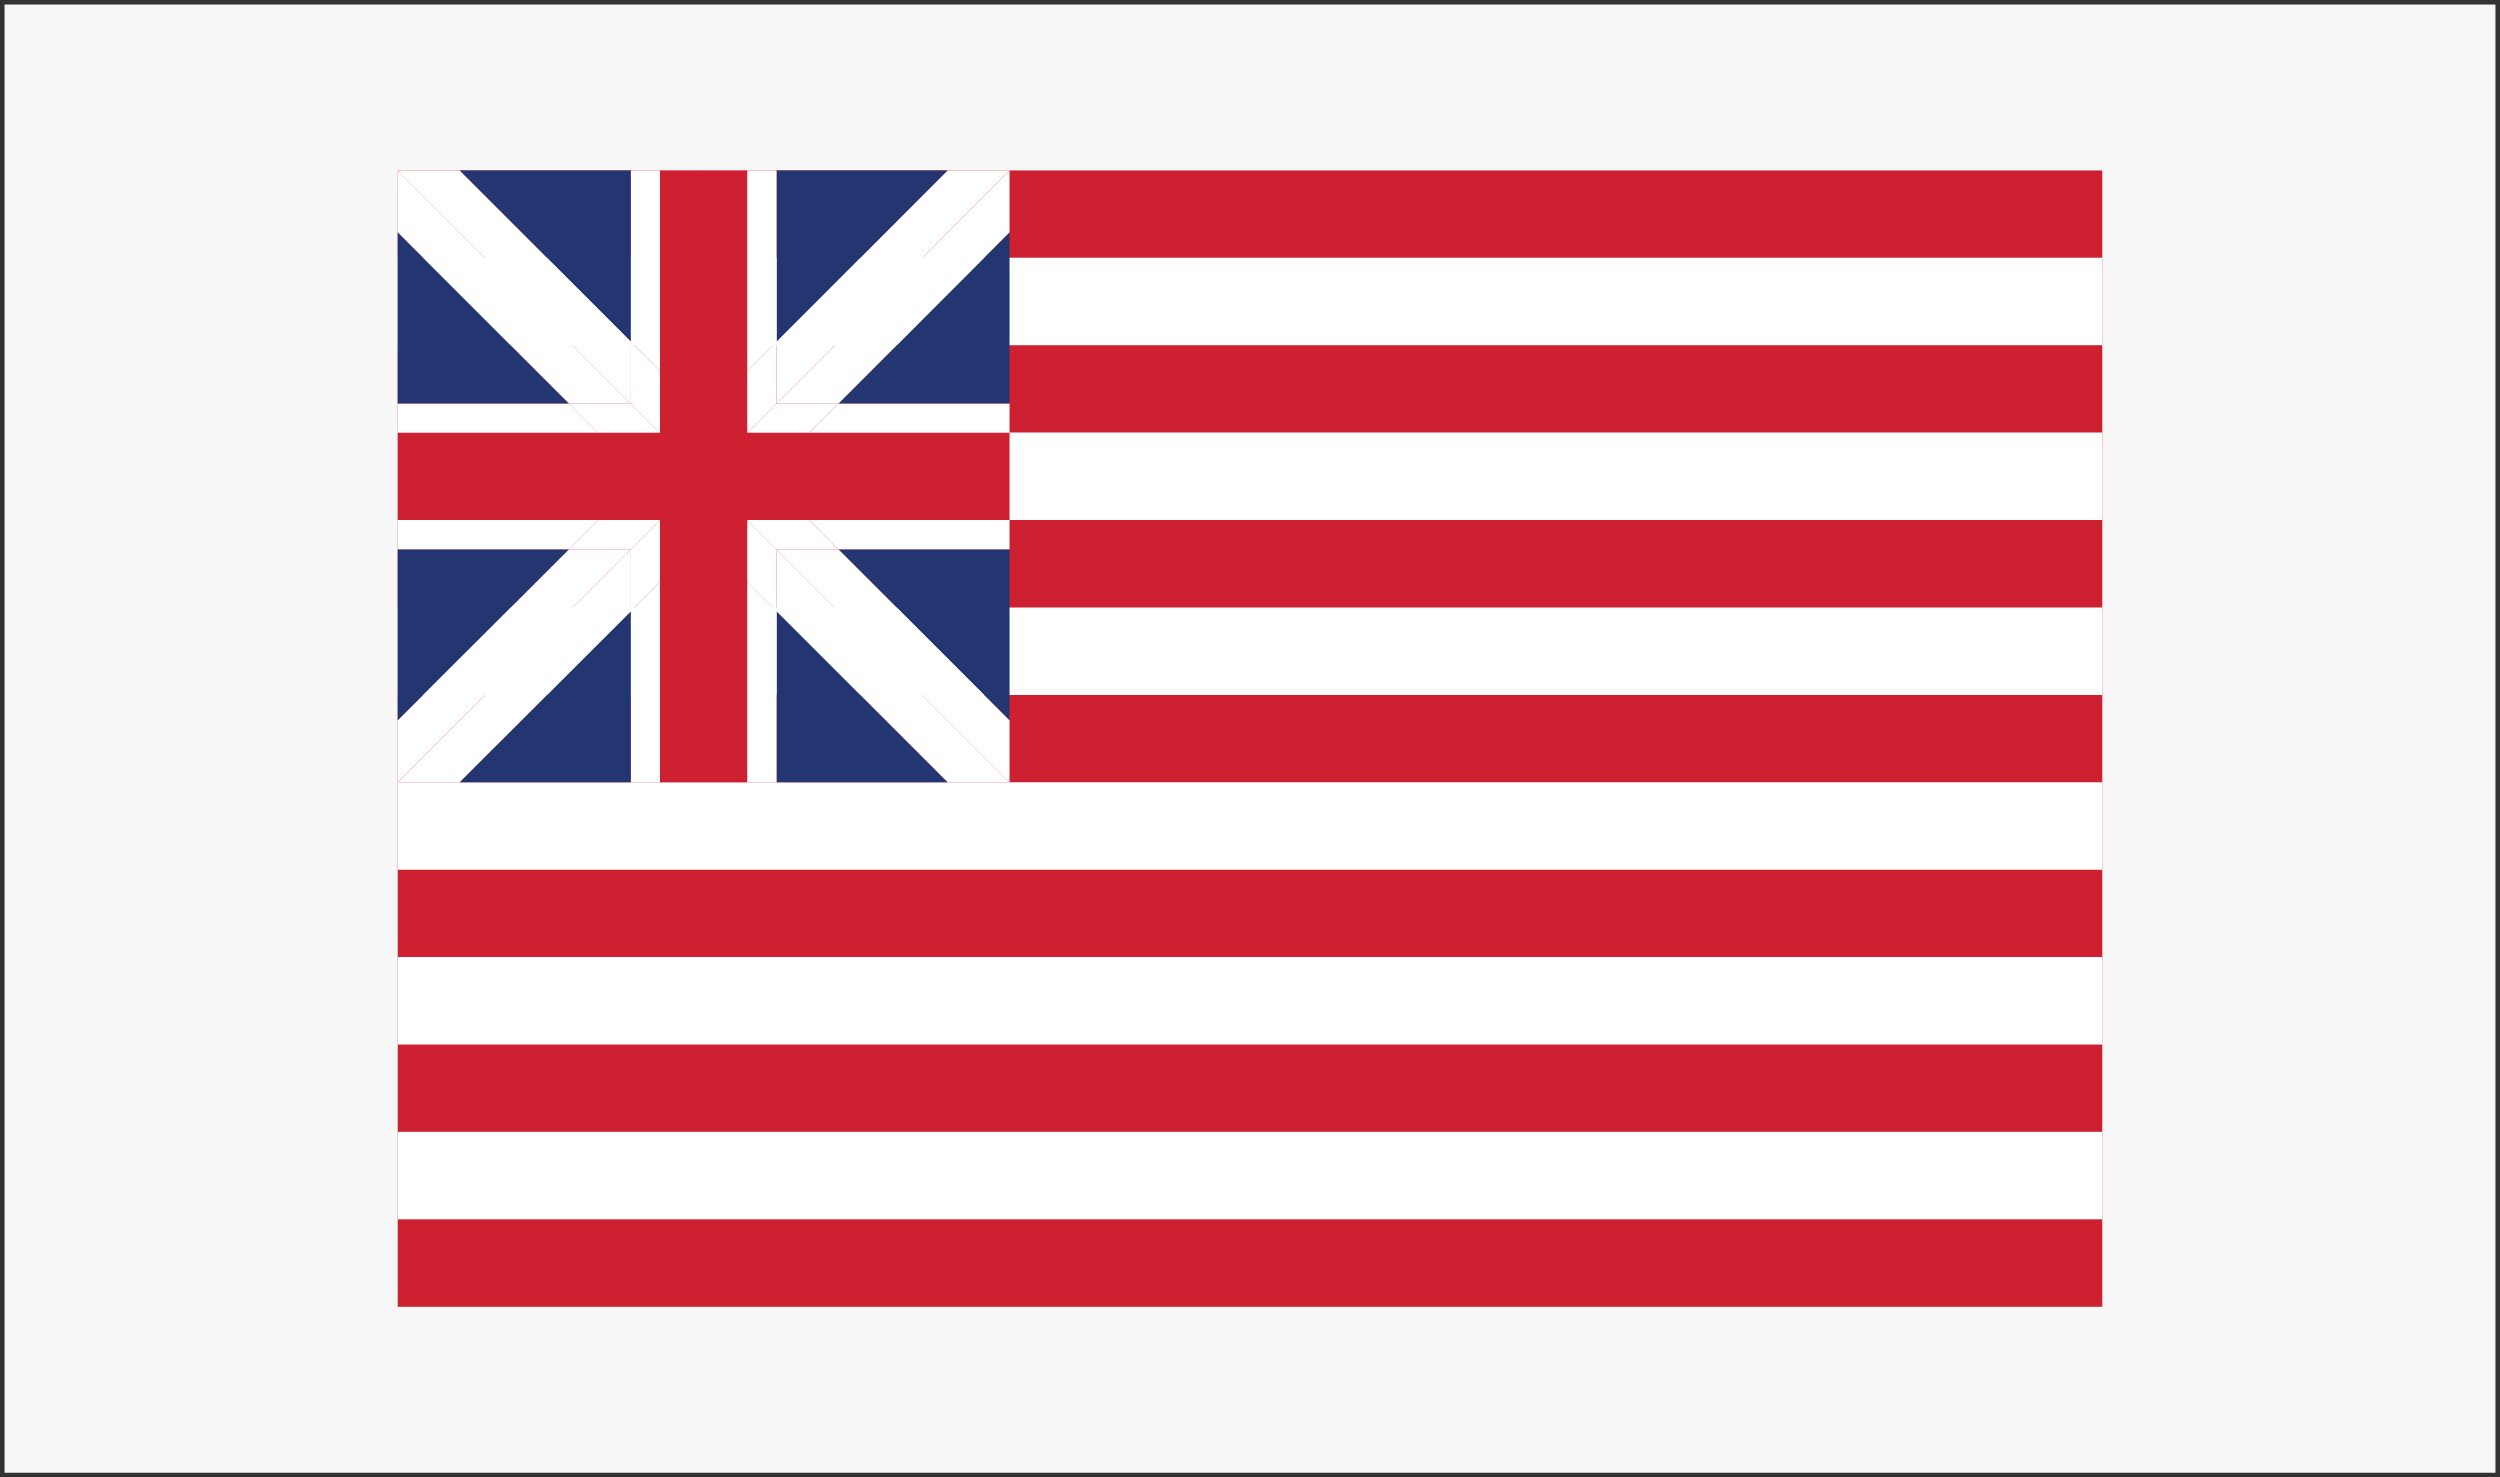 <?xml version="1.0" encoding="utf-8"?>
<!-- Generator: Adobe Illustrator 22.1.0, SVG Export Plug-In . SVG Version: 6.00 Build 0)  -->
<svg version="1.1" xmlns="http://www.w3.org/2000/svg" xmlns:xlink="http://www.w3.org/1999/xlink" x="0px" y="0px"
	 viewBox="0 0 1100 650" style="enable-background:new 0 0 1100 650;" xml:space="preserve">
<rect x="0" y="0" width="1100" height="650" fill="#808080" stroke="none"/>
<style type="text/css">
	.st0{fill:#ffffff;}
	.st1{fill:#333333;}
	.st2{fill:#CD2031;}
	.st3{fill:#FFFFFF;}
	.st4{fill:#243672;}
</style>
<g id="Layer_1">
	<g id="Layer_2_1_">
		<g>
			<rect x="1" y="1" style="fill:#f7f7f7;" width="1098" height="648"/>
			<path class="st1" d="M1098,2v646H2V2H1098 M1100,0H0v650h1100V0L1100,0z"/>
		</g>
	</g>
</g>
<g id="Layer_2">
	<g>
		<rect x="175" y="75" class="st2" width="750" height="500"/>
	</g>
	<g>
		<path d="M175,132.7h750 M175,209.6h750 M175,286.5h750 M175,363.5h750 M175,440.4h750 M175,517.3h750"/>
		<path class="st3" d="M925,536.5H175v-38.5h750V536.5z M925,459.6H175v-38.5h750V459.6z M925,382.7H175v-38.5h750V382.7z
			 M925,305.8H175v-38.5h750V305.8z M925,228.8H175v-38.5h750V228.8z M925,151.9H175v-38.5h750V151.9z"/>
	</g>
	<g>
		<polygon class="st4" points="175,102.2 175,177.6 250.4,177.6 		"/>
		<polygon class="st4" points="444.2,177.6 444.2,102.2 368.9,177.6 		"/>
		<polygon class="st4" points="202.2,344.2 277.6,344.2 277.6,268.9 		"/>
		<polygon class="st4" points="175,241.7 175,317 250.4,241.7 		"/>
		<polygon class="st4" points="417,75 341.7,75 341.7,150.4 		"/>
		<polygon class="st4" points="444.2,317 444.2,241.7 368.9,241.7 		"/>
		<polygon class="st4" points="277.6,75 202.2,75 277.6,150.4 		"/>
		<polygon class="st4" points="341.7,344.2 417,344.2 341.7,268.9 		"/>
		<polygon class="st3" points="309.6,182.4 309.6,75 277.6,75 277.6,150.4 		"/>
		<polygon class="st3" points="368.9,241.7 444.2,241.7 444.2,209.6 336.8,209.6 		"/>
		<polygon class="st3" points="341.7,150.4 341.7,75 309.6,75 309.6,182.4 		"/>
		<polygon class="st3" points="336.8,209.6 444.2,209.6 444.2,177.6 368.9,177.6 		"/>
		<polygon class="st3" points="250.4,177.6 175,177.6 175,209.6 282.4,209.6 		"/>
		<polygon class="st3" points="309.6,236.8 309.6,344.2 341.7,344.2 341.7,268.9 		"/>
		<polygon class="st3" points="277.6,268.9 277.6,344.2 309.6,344.2 309.6,236.8 		"/>
		<polygon class="st3" points="282.4,209.6 175,209.6 175,241.7 250.4,241.7 		"/>
		<line class="st3" x1="417" y1="75" x2="444.2" y2="75"/>
		<line class="st3" x1="202.2" y1="344.2" x2="175" y2="344.2"/>
		<polygon class="st3" points="341.7,268.9 417,344.2 444.2,344.2 341.7,241.7 		"/>
		<polygon class="st3" points="368.9,177.6 444.2,102.2 444.2,75 341.7,177.6 		"/>
		<polygon class="st3" points="277.6,150.4 202.2,75 175,75 277.6,177.6 		"/>
		<polygon class="st3" points="368.9,241.7 341.7,241.7 444.2,344.2 444.2,317 		"/>
		<polygon class="st3" points="250.4,241.7 175,317 175,344.2 277.6,241.7 		"/>
		<polygon class="st3" points="277.6,241.7 175,344.2 202.2,344.2 277.6,268.9 		"/>
		<polygon class="st3" points="341.7,177.6 444.2,75 417,75 341.7,150.4 		"/>
		<polygon class="st3" points="277.6,177.6 175,75 175,102.2 250.4,177.6 		"/>
		<polygon class="st3" points="341.7,177.6 341.7,150.4 309.6,182.4 309.6,209.6 		"/>
		<polygon class="st3" points="282.4,209.6 250.4,241.7 277.6,241.7 309.6,209.6 		"/>
		<polygon class="st3" points="277.6,241.7 277.6,268.9 309.6,236.8 309.6,209.6 		"/>
		<polygon class="st3" points="336.8,209.6 368.9,177.6 341.7,177.6 309.6,209.6 		"/>
		<polygon class="st3" points="309.6,236.8 341.7,268.9 341.7,241.7 309.6,209.6 		"/>
		<polygon class="st3" points="309.6,209.6 341.7,241.7 368.9,241.7 336.8,209.6 		"/>
		<polygon class="st3" points="309.6,182.4 277.6,150.4 277.6,177.6 309.6,209.6 		"/>
		<polygon class="st3" points="277.6,177.6 250.4,177.6 282.4,209.6 309.6,209.6 		"/>
	</g>
	<g>
		<path d="M175,209.6h269.2 M309.6,75v269.2"/>
		<polygon class="st2" points="328.8,344.2 290.4,344.2 290.4,228.8 175,228.8 175,190.4 290.4,190.4 290.4,75 328.8,75 
			328.8,190.4 444.2,190.4 444.2,228.8 328.8,228.8 		"/>
	</g>
</g>
</svg>
